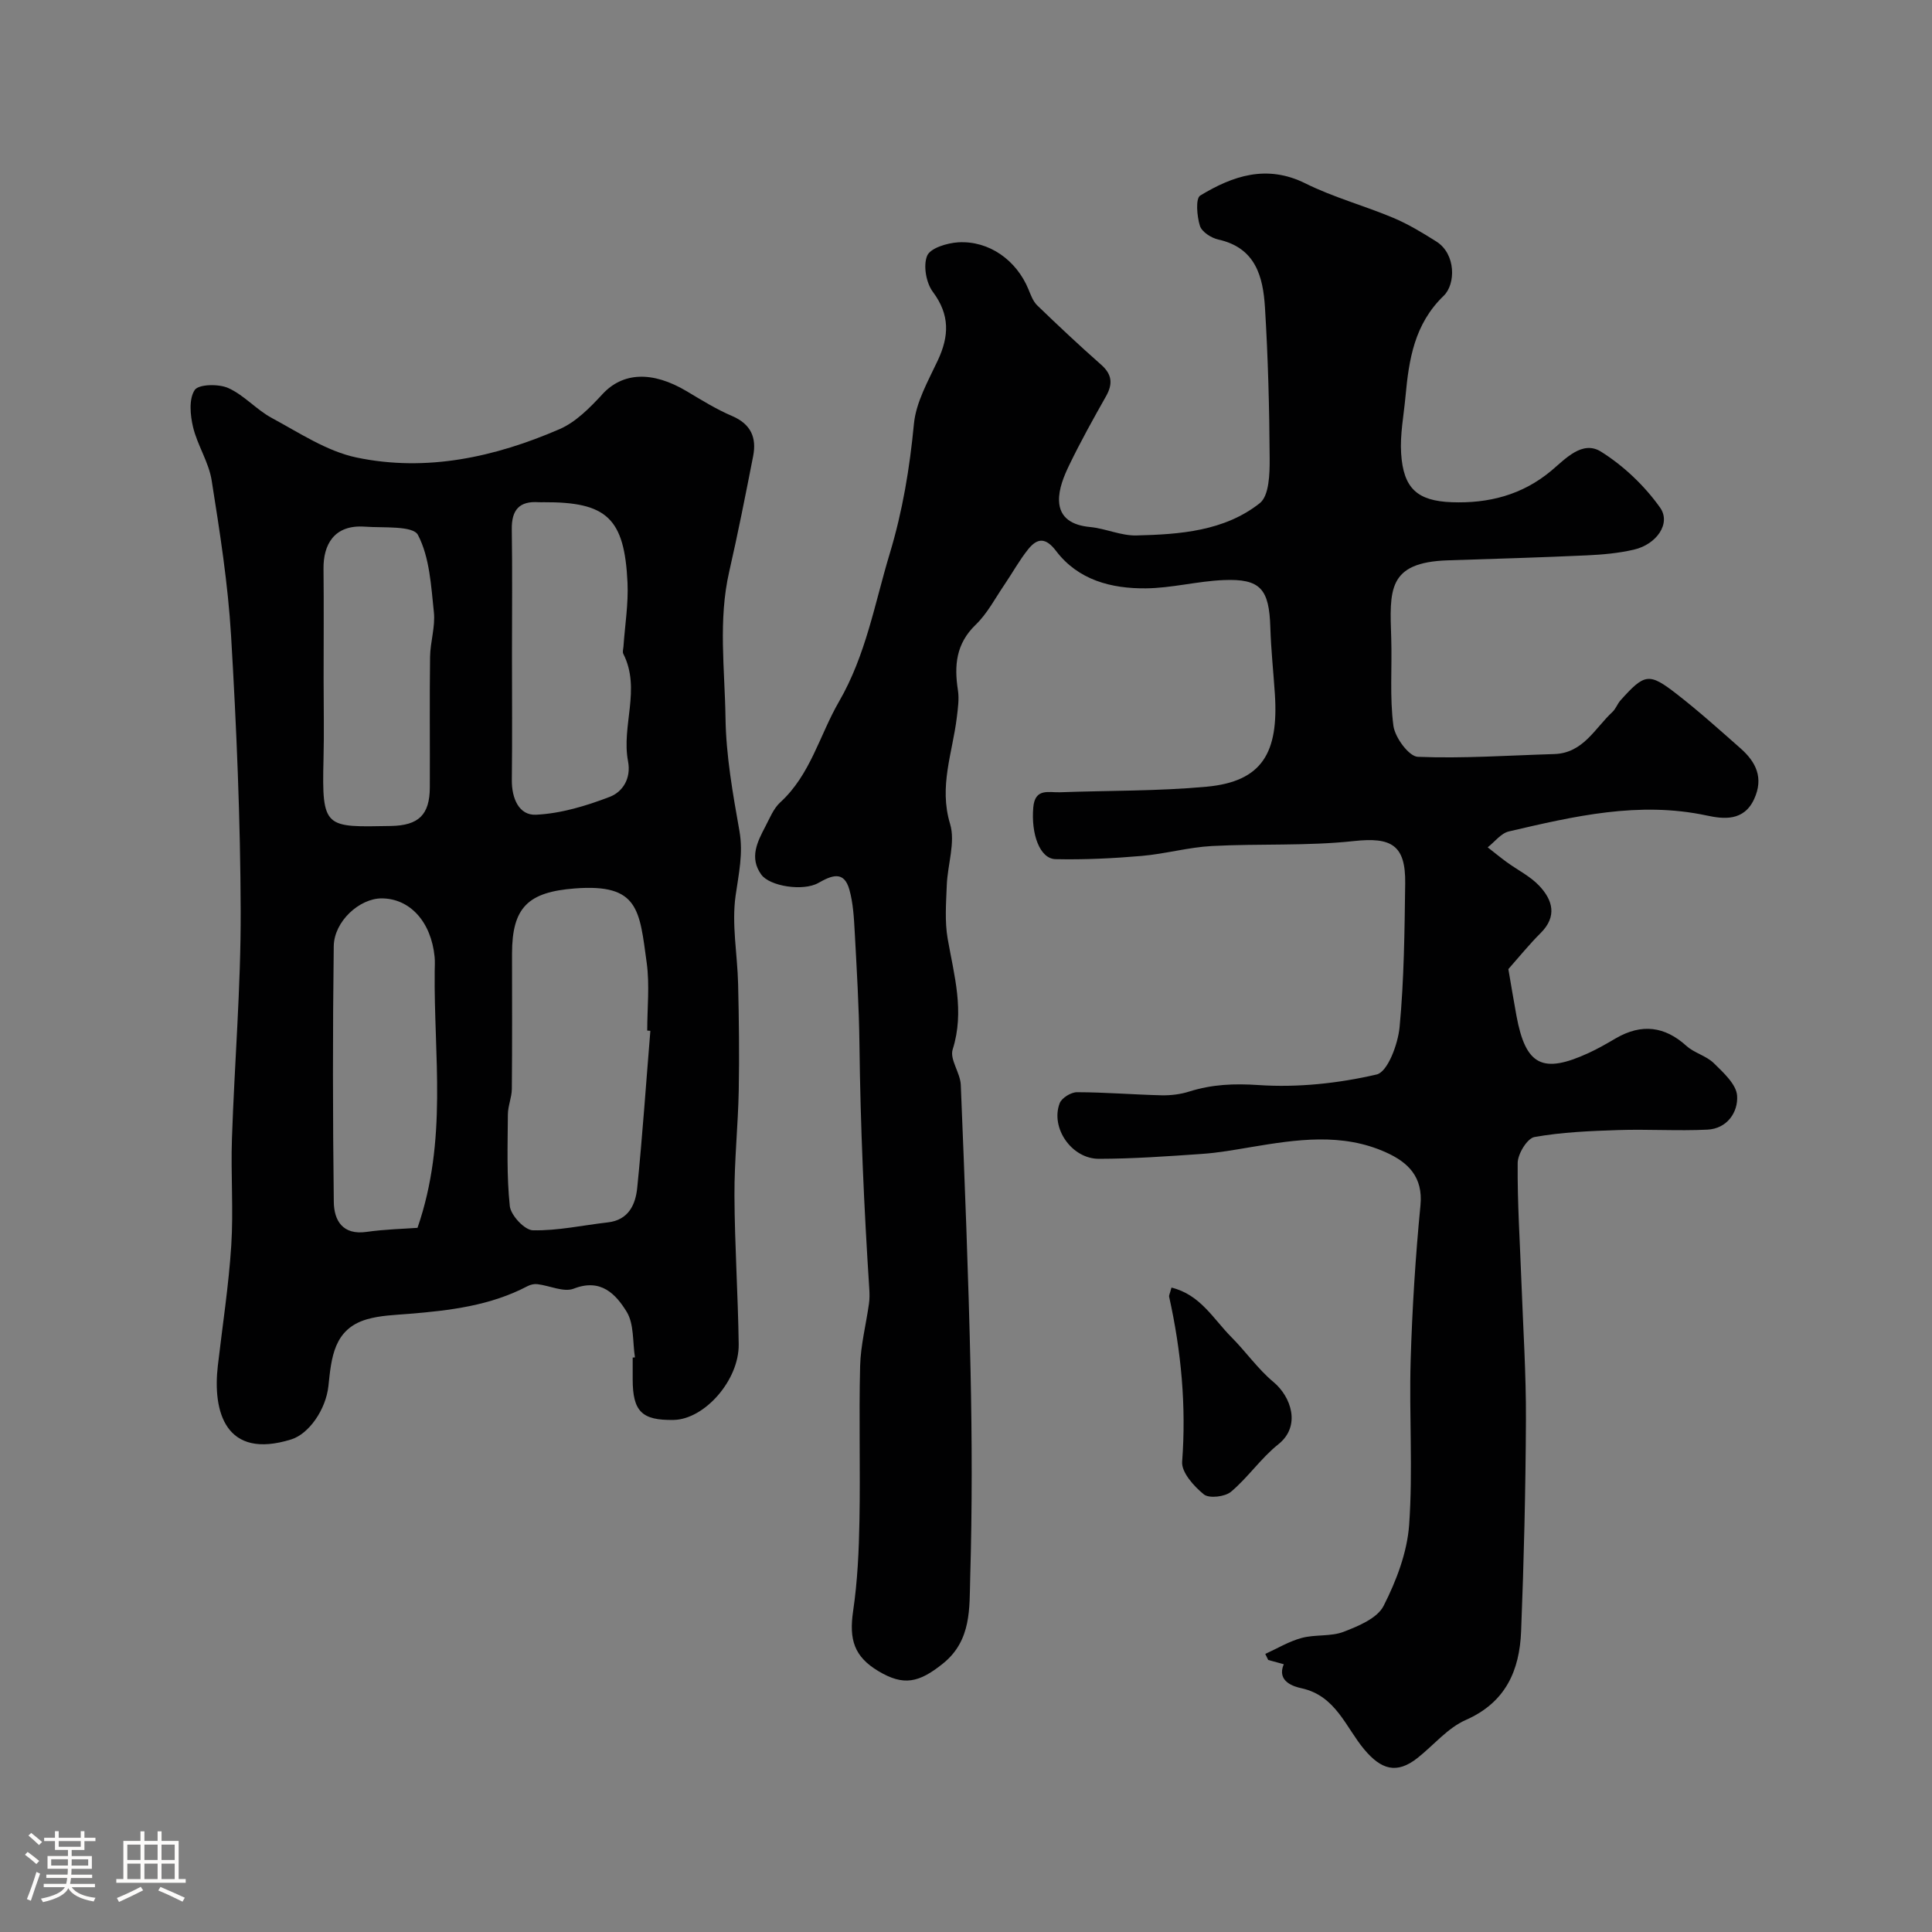 <svg enable-background="new 0 0 400 400" viewBox="0 0 400 400" xmlns="http://www.w3.org/2000/svg"><rect x="0" y="0" width="400" height="400" fill="#808080" stroke="none"/><path d="m5.17 384 .55-.58c.85.61 1.65 1.24 2.4 1.87l-.59.64c-.83-.73-1.62-1.38-2.36-1.93m1.22 9.53-.82-.34c.71-1.76 1.37-3.64 1.98-5.63.24.13.5.25.76.36-.6 1.67-1.24 3.54-1.92 5.61m-.5-13.5.57-.54c.56.44 1.31 1.06 2.26 1.87l-.64.64c-.68-.66-1.41-1.32-2.19-1.97m3.25.46h2.24v-1.36h.77v1.36h4.57v-1.36h.76v1.36h2.28v.69h-2.28v1.84h-2.64v1.26h4.18v2.64h-4.21c0 .45-.02.86-.05 1.21h4.32v.69h-4.38c-.04.34-.1.75-.19 1.22h5.15v.69h-4.82c.87 1.19 2.51 1.92 4.93 2.19-.17.31-.3.57-.37.76-2.77-.49-4.52-1.41-5.26-2.76-.56 1.26-2.3 2.23-5.24 2.9-.12-.24-.26-.48-.43-.72 2.73-.55 4.38-1.34 4.96-2.38h-4.38v-.69h4.65c.1-.38.17-.79.21-1.22h-4.32v-.69h4.4c.03-.34.05-.75.05-1.21h-4.2v-2.64h4.23v-1.26h-2.69v-1.84h-2.24zm1.46 4.46v1.29h3.45c.01-.4.02-.57.01-.53v-.32-.45h-3.46zm1.55-2.59h4.57v-1.19h-4.57zm6.11 2.59h-3.42v.77c-.01.19-.01.37-.02.53h3.44v-1.29z" fill="#fcfbfa"/><path d="m32.63 379.16h.82v1.98h3.54v7.89h1.46v.78h-14.37v-.78h1.46v-7.89h3.54v-1.98h.82v1.98h2.73zm-3.49 11.48.5.73c-1.61.82-3.28 1.63-5 2.41-.13-.27-.28-.55-.44-.82 1.75-.72 3.4-1.49 4.94-2.32m-2.78-5.55h2.73v-3.18h-2.73zm0 3.95h2.73v-3.2h-2.73zm3.54-3.95h2.73v-3.18h-2.73zm0 3.95h2.73v-3.2h-2.73zm7.89 4.68c-1.84-.92-3.51-1.7-5.02-2.32l.45-.73c1.89.8 3.57 1.55 5.04 2.23zm-1.62-11.81h-2.73v3.18h2.73zm-2.73 7.13h2.73v-3.2h-2.73z" fill="#fcfbfa"/><g fill="#010102"><path d="m312.29 200.64c.56 3.22 1.08 6.46 1.68 9.69 1.91 10.28 5.39 12.07 14.96 7.67 1.93-.89 3.78-1.96 5.61-3.03 5.34-3.11 10.15-2.48 14.6 1.56 1.63 1.48 4.12 2.05 5.68 3.58 1.99 1.96 4.67 4.38 4.83 6.75.23 3.41-2.07 6.82-6.15 7.02-6.17.3-12.37-.12-18.55.09-5.78.19-11.6.43-17.26 1.44-1.49.27-3.45 3.48-3.47 5.35-.08 8.27.48 16.54.78 24.82.35 9.43.97 18.87.93 28.3-.07 14.62-.42 29.25-1 43.86-.32 8.08-3.16 14.71-11.45 18.36-3.76 1.65-6.66 5.23-10 7.87-4.32 3.41-7.52 2.4-11.01-1.75-3.86-4.59-5.88-11.14-13.03-12.69-1.46-.32-5.19-1.34-3.65-4.97-1.07-.29-2.15-.59-3.22-.88-.2-.42-.4-.83-.61-1.25 2.5-1.14 4.92-2.61 7.54-3.31 2.82-.76 6.04-.25 8.7-1.28 3.06-1.18 6.96-2.8 8.26-5.36 2.64-5.19 4.88-11.06 5.29-16.79.8-11.27-.02-22.65.31-33.97.32-10.73.99-21.47 2.03-32.15.58-5.92-2.59-8.93-7.09-10.96-9.12-4.14-18.6-2.69-28.03-1.11-3.38.57-6.77 1.18-10.18 1.41-7.09.49-14.19 1-21.29 1.01-5.64 0-10.06-6.43-8.1-11.52.42-1.09 2.35-2.28 3.59-2.27 5.83.01 11.66.5 17.5.64 1.91.04 3.91-.2 5.73-.78 4.73-1.49 9.28-1.68 14.36-1.34 8.1.55 16.52-.35 24.44-2.19 2.28-.53 4.41-6.27 4.75-9.8.93-9.87 1.03-19.84 1.16-29.77.11-8-2.92-9.59-10.6-8.76-9.73 1.06-19.62.51-29.42 1.03-4.87.26-9.67 1.63-14.53 2.05-5.92.51-11.89.8-17.83.67-3.29-.07-5.1-5.22-4.62-10.72.35-4.05 3.2-3.05 5.51-3.13 10.13-.37 20.3-.22 30.37-1.15 11.56-1.07 14.92-7.07 14.14-19.16-.3-4.6-.8-9.2-.94-13.8-.24-7.99-2.03-10.14-9.69-9.82-5.38.22-10.72 1.66-16.08 1.71-7.14.07-14-1.7-18.59-7.74-2.16-2.84-3.88-2.7-5.77-.36-1.83 2.28-3.25 4.88-4.9 7.31-1.93 2.82-3.55 5.99-5.97 8.32-4.09 3.94-4.48 8.45-3.68 13.57.28 1.82-.01 3.75-.23 5.61-.88 7.3-3.75 14.28-1.4 22.05 1.15 3.81-.52 8.44-.68 12.71-.14 3.68-.44 7.46.18 11.04 1.33 7.63 3.55 15.05 1.04 22.96-.65 2.05 1.58 4.84 1.68 7.33.8 19.68 1.59 39.36 2.02 59.05.31 14.32.35 28.67-.07 42.99-.18 6.24.32 12.98-5.64 17.77-4.98 4-8.15 4.68-13.35 1.58-5.04-3.01-6.12-6.53-5.25-12.45.91-6.18 1.2-12.49 1.31-18.75.2-10.66-.13-21.33.14-31.99.11-4.31 1.23-8.6 1.83-12.9.14-.98.13-2 .07-2.99-1.09-16.88-1.84-33.76-2.04-50.67-.09-7.77-.56-15.54-.98-23.3-.16-2.93-.32-5.94-1.1-8.74-1.12-4.04-3.68-2.96-6.44-1.4-3.13 1.77-10.07.69-11.81-1.74-2.5-3.48-.82-6.77.85-9.95.91-1.73 1.68-3.71 3.06-4.98 6.29-5.74 8.15-13.91 12.18-20.87 5.6-9.68 7.38-20.29 10.51-30.65 2.68-8.87 4.13-17.71 5.01-26.86.43-4.51 2.96-8.91 4.95-13.16 2.35-5.03 2.51-9.43-1.03-14.17-1.4-1.87-2.03-5.46-1.18-7.49.67-1.59 4.14-2.63 6.43-2.77 6.41-.37 12.07 3.72 14.54 9.73.48 1.17.95 2.49 1.82 3.33 4.33 4.18 8.72 8.3 13.23 12.28 2.28 2.01 2.45 3.98 1.01 6.53-2.65 4.69-5.28 9.41-7.62 14.26-1.11 2.29-2.19 4.94-2.11 7.39.12 3.6 2.81 5.08 6.4 5.42 3.24.31 6.44 1.83 9.63 1.75 8.99-.22 18.2-.89 25.53-6.68 1.94-1.53 2.07-6.06 2.05-9.21-.06-10.43-.33-20.87-.97-31.28-.39-6.37-1.91-12.38-9.64-14.09-1.47-.32-3.44-1.59-3.83-2.84-.62-1.98-.93-5.68.07-6.28 6.74-4.08 13.76-6.49 21.77-2.51 5.8 2.89 12.17 4.6 18.16 7.12 3.13 1.31 6.08 3.1 8.96 4.92 4.07 2.58 4.01 8.81 1.52 11.22-6.11 5.89-7.21 13.21-7.92 20.88-.36 3.92-1.15 7.88-.9 11.76.46 7.22 3.31 9.85 10.51 10.11 7.56.27 14.52-1.47 20.55-6.5 2.92-2.44 6.44-6.4 10.32-3.97 4.69 2.94 9.02 7.06 12.23 11.58 2.33 3.28-.74 7.62-5.39 8.7-3.17.74-6.48 1.04-9.74 1.19-9.59.44-19.19.72-28.79 1.03-12.63.41-12.05 6.24-11.74 16.18.19 6.03-.34 12.13.45 18.07.32 2.43 3.21 6.35 5.05 6.43 9.39.38 18.83-.29 28.24-.57 6-.18 8.4-5.32 12.06-8.72.69-.64 1.02-1.67 1.66-2.39 5.02-5.59 5.89-5.8 11.71-1.27 4.54 3.53 8.82 7.38 13.14 11.19 3.21 2.83 4.84 6.11 2.83 10.5-2.14 4.67-6.38 4.15-9.83 3.41-14.05-3-27.49.16-40.96 3.3-1.63.38-2.93 2.16-4.38 3.29 1.33 1.03 2.62 2.1 3.98 3.09 2.24 1.63 4.84 2.9 6.7 4.88 2.78 2.95 3.75 6.32.29 9.77-2.35 2.34-4.47 4.96-6.69 7.47z"/><path d="m131.46 281.03c-.5-3.19-.16-6.91-1.72-9.45-2.23-3.62-5.32-6.98-10.95-4.78-2.07.81-4.99-.63-7.54-.93-.65-.08-1.43.1-2.02.41-7.7 4.05-16.1 5.05-24.58 5.74-2.93.24-5.95.32-8.73 1.14-6.85 2.01-7.31 8.01-7.92 13.76-.52 4.93-4.05 9.95-7.69 11.09-13.66 4.27-16.31-5.77-15.21-15.25.96-8.3 2.25-16.58 2.78-24.9.47-7.33-.11-14.73.14-22.09.53-15.7 1.86-31.4 1.81-47.09-.06-19.03-.86-38.08-1.99-57.08-.64-10.76-2.33-21.48-4.02-32.15-.6-3.78-2.95-7.26-3.85-11.03-.59-2.48-.89-5.82.34-7.67.81-1.22 4.94-1.3 6.93-.42 3.28 1.46 5.83 4.48 9.02 6.2 5.71 3.07 11.41 6.91 17.59 8.2 14.47 3.02 28.6-.08 42-5.88 3.39-1.47 6.3-4.45 8.89-7.25 4.17-4.51 10.26-4.88 17.47-.58 3.05 1.82 6.1 3.72 9.36 5.11 3.91 1.67 5.11 4.49 4.36 8.31-1.56 7.98-3.14 15.96-4.95 23.89-2.31 10.07-.92 20.24-.77 30.33.11 7.81 1.51 15.64 2.88 23.37.82 4.67-.15 8.87-.79 13.39-.85 5.97.38 12.21.52 18.34.17 7.32.27 14.65.13 21.97-.14 7.27-.92 14.53-.89 21.8.05 10.27.74 20.53.88 30.79.1 7.44-7.09 15.55-13.47 15.66-6.59.12-8.47-1.75-8.48-8.41 0-1.5 0-3 0-4.5.16 0 .32-.02.47-.04zm3.19-67.61c-.22-.02-.43-.04-.65-.05 0-4.67.52-9.4-.1-13.98-1.51-11.01-1.63-16.46-14.86-15.45-9.7.74-13.03 3.9-13.03 13.53 0 9.33.05 18.66-.04 27.99-.02 1.76-.81 3.52-.82 5.28-.04 6.33-.27 12.7.4 18.97.21 1.91 3.07 4.98 4.78 5.01 5.16.11 10.35-1.05 15.53-1.64 4.29-.49 5.72-3.7 6.07-7.15 1.09-10.81 1.83-21.67 2.72-32.51zm-28.65-77.87c0 8.65.07 17.3-.03 25.94-.04 3.77 1.46 7.37 5.02 7.19 5.15-.25 10.38-1.83 15.25-3.7 2.66-1.02 4.47-3.79 3.79-7.36-1.41-7.35 2.72-14.96-.98-22.25-.2-.39-.01-.98.03-1.48.3-4.41 1.04-8.85.84-13.24-.62-13.38-4.29-16.74-17.36-16.67-.33 0-.67.02-1 0-4.04-.29-5.66 1.59-5.6 5.61.13 8.66.04 17.31.04 25.96zm-19.56 118.66c6.29-18.21 3.35-35.73 3.56-53.12.01-1 .08-2.01-.02-3-.72-7.26-5.12-12.08-10.97-12.09-4.57 0-9.84 4.74-9.91 9.9-.23 17.65-.21 35.31.01 52.96.05 3.82 1.82 6.9 6.79 6.19 3.85-.55 7.77-.63 10.54-.84zm-19.44-113.5c0 5.5.12 10.99-.02 16.49-.37 14.42.32 14.05 13.94 13.81 5.75-.1 8.05-2.3 8.07-8.01.04-8.99-.07-17.99.05-26.98.04-3.1 1.11-6.25.79-9.28-.58-5.45-.87-11.34-3.3-15.99-1.03-1.96-7.17-1.43-11-1.71-6.44-.46-8.6 3.83-8.55 8.68.08 7.66.02 15.33.02 22.99z"/><path d="m242.54 266.58c5.99 1.46 8.68 6.52 12.38 10.23 3.01 3.02 5.5 6.63 8.76 9.34 3.6 3 5.76 9.08.98 12.88-3.59 2.86-6.27 6.86-9.79 9.82-1.25 1.05-4.53 1.43-5.62.55-2.06-1.67-4.67-4.57-4.5-6.77.87-11.57-.19-22.88-2.69-34.14-.07-.28.14-.62.48-1.91z"/></g></svg>